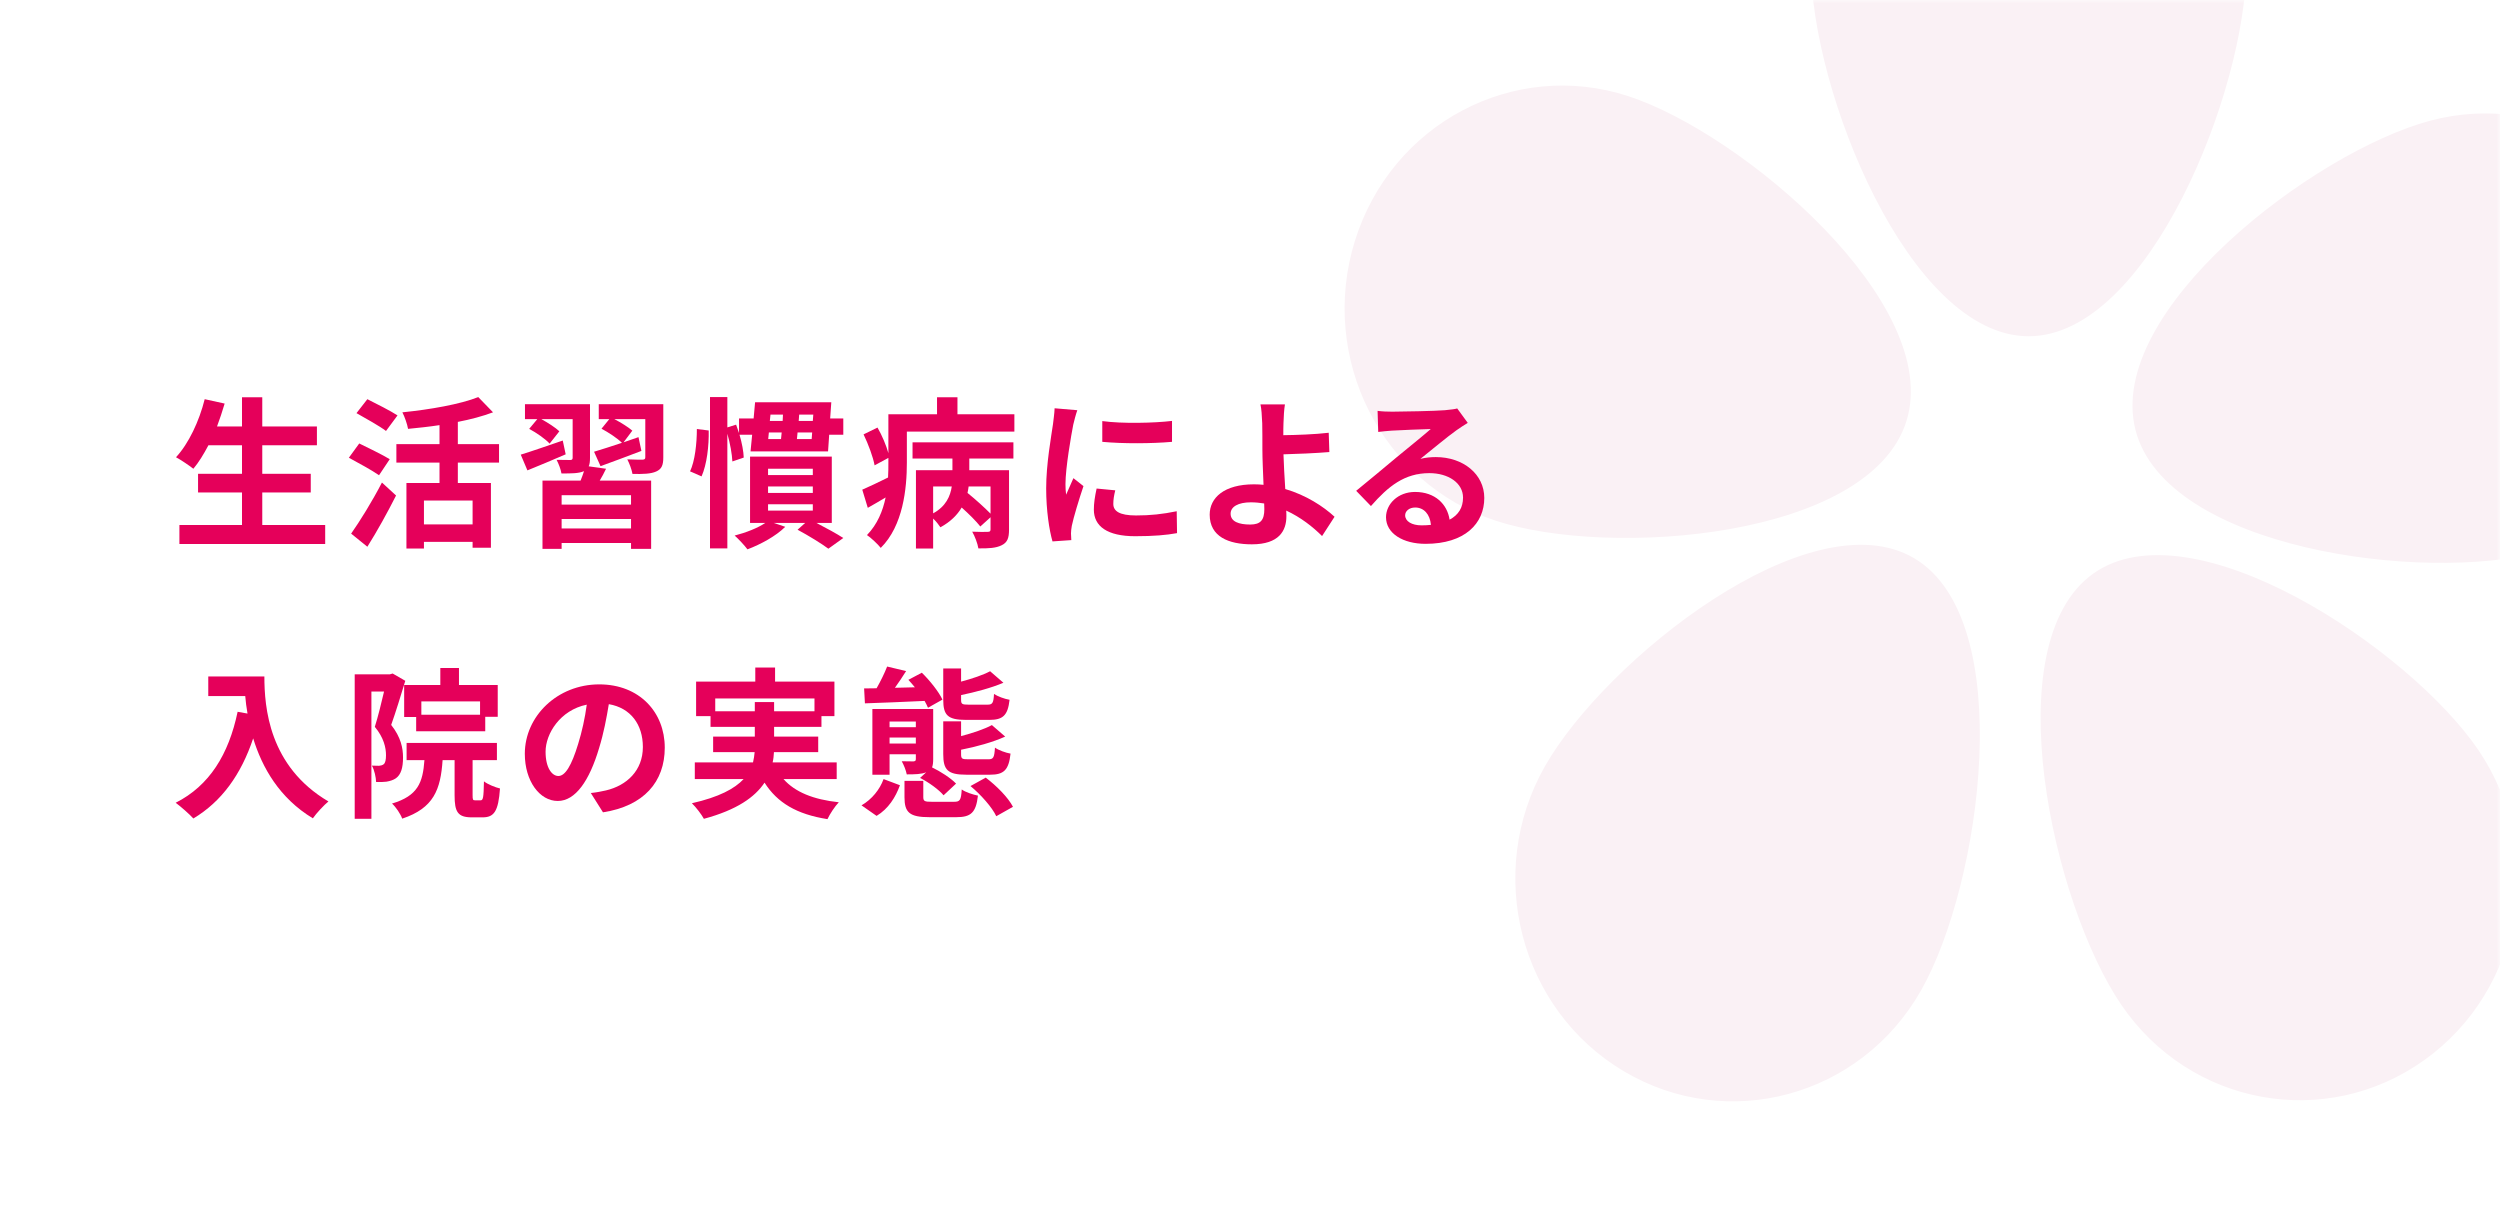<svg width="370" height="180" viewBox="0 0 370 180" fill="none" xmlns="http://www.w3.org/2000/svg">
<path d="M0 0H370V180H0V0Z" fill="white"/>
<mask id="mask0_1827_25362" style="mask-type:alpha" maskUnits="userSpaceOnUse" x="0" y="0" width="370" height="180">
<path d="M0 0H370V180H0V0Z" fill="white"/>
</mask>
<g mask="url(#mask0_1827_25362)">
<path fill-rule="evenodd" clip-rule="evenodd" d="M332.443 -5.014C332.443 13.203 318.026 49.765 300.242 49.765C282.458 49.765 268.041 13.203 268.041 -5.014C268.041 -23.232 282.458 -38 300.242 -38C318.026 -38 332.443 -23.232 332.443 -5.014ZM366.785 110.986C356.618 96.039 324.383 74.486 309.792 84.901C295.201 95.317 303.78 133.758 313.947 148.704C324.115 163.65 344.186 167.323 358.777 156.907C373.368 146.492 376.953 125.932 366.785 110.986ZM316.05 63.622C320.543 81.249 358.72 86.301 375.927 81.698C393.134 77.096 403.441 59.076 398.948 41.449C394.456 23.823 376.864 13.265 359.657 17.867C342.45 22.47 311.557 45.996 316.05 63.622ZM221.419 77.083C238.361 82.622 276.747 79.669 282.155 62.314C287.562 44.959 257.943 19.774 241 14.235C224.058 8.696 205.94 18.274 200.533 35.629C195.126 52.984 204.477 71.544 221.419 77.083ZM283.328 82.636C298.707 91.784 293.252 130.818 284.322 146.572C275.392 162.327 255.685 167.682 240.306 158.534C224.926 149.387 219.698 129.2 228.628 113.445C237.558 97.691 267.948 73.488 283.328 82.636Z" fill="#FAF1F5"/>
</g>
<path d="M146.416 106.544H142.984C140.248 106.544 139.6 105.848 139.6 103.544V98.936H142.24V100.88C143.872 100.448 145.504 99.896 146.536 99.344L148.504 101.048C146.704 101.816 144.328 102.44 142.24 102.872V103.544C142.24 104.192 142.36 104.288 143.32 104.288H146.152C146.872 104.288 147.04 104.072 147.112 102.704C147.64 103.064 148.696 103.448 149.416 103.568C149.152 105.92 148.408 106.544 146.416 106.544ZM146.536 114.656H143.008C140.248 114.656 139.6 113.936 139.6 111.608V106.76H142.24V108.944C143.968 108.488 145.696 107.912 146.8 107.312L148.768 109.016C146.92 109.856 144.448 110.528 142.24 110.96V111.584C142.24 112.304 142.36 112.376 143.344 112.376H146.272C147.016 112.376 147.16 112.136 147.256 110.648C147.784 111.032 148.864 111.416 149.56 111.536C149.296 113.984 148.552 114.656 146.536 114.656ZM128.008 104.096L127.888 101.888L129.736 101.864C130.336 100.808 130.936 99.584 131.296 98.648L134.104 99.32C133.576 100.16 133 101.024 132.448 101.792L135.4 101.72C135.088 101.336 134.752 100.952 134.44 100.616L136.432 99.56C137.632 100.736 138.952 102.392 139.48 103.544L137.344 104.744C137.224 104.432 137.032 104.096 136.84 103.736C133.648 103.904 130.408 104 128.008 104.096ZM129.736 120.752L127.504 119.192C129.04 118.304 130.216 116.84 130.768 115.304L133.192 116.216C132.544 117.992 131.488 119.696 129.736 120.752ZM131.656 110.048H135.544V109.16H131.656V110.048ZM135.544 106.784H131.656V107.624H135.544V106.784ZM136.168 115.136L137.08 114.296C136.384 114.584 135.424 114.608 134.2 114.608C134.08 113.984 133.744 113.168 133.456 112.664C134.176 112.688 134.992 112.688 135.184 112.688C135.448 112.664 135.544 112.592 135.544 112.352V111.632H131.656V114.656H129.112V104.936H138.112V112.352C138.112 112.88 138.064 113.264 137.944 113.576C139.192 114.176 140.728 115.16 141.496 115.976L139.648 117.704C138.976 116.888 137.464 115.784 136.168 115.136ZM137.92 118.664H141.208C142.072 118.664 142.24 118.424 142.336 116.84C142.888 117.248 144.016 117.608 144.736 117.752C144.448 120.296 143.68 120.944 141.52 120.944H137.584C134.608 120.944 133.864 120.248 133.864 117.992V115.568H136.648V117.968C136.648 118.592 136.864 118.664 137.92 118.664ZM143.632 116.336L145.888 115.088C147.472 116.288 149.2 118.016 149.92 119.408L147.448 120.8C146.848 119.504 145.192 117.632 143.632 116.336Z" fill="#E5005A"/>
<path d="M105.855 105.272H111.711V103.904H114.567V105.272H120.543V103.376H105.855V105.272ZM123.831 115.304H115.959C117.663 117.224 120.351 118.328 124.143 118.736C123.567 119.336 122.823 120.464 122.463 121.232C117.903 120.512 115.047 118.808 113.151 115.832C111.735 117.968 109.071 119.864 104.175 121.184C103.839 120.56 103.023 119.48 102.399 118.88C106.431 117.968 108.735 116.72 110.055 115.304H102.831V112.832H111.447C111.567 112.328 111.639 111.824 111.687 111.32H105.543V109.016H111.711V107.576H105.159V105.992H103.023V100.88H111.783V98.792H114.711V100.88H123.495V105.992H121.575V107.576H114.567V109.016H121.095V111.32H114.543C114.519 111.824 114.471 112.328 114.351 112.832H123.831V115.304Z" fill="#E5005A"/>
<path d="M98.385 110.648C98.385 115.712 95.289 119.288 89.241 120.224L87.441 117.368C88.353 117.272 89.025 117.128 89.673 116.984C92.745 116.264 95.145 114.056 95.145 110.552C95.145 107.24 93.345 104.768 90.105 104.216C89.769 106.256 89.361 108.464 88.665 110.72C87.225 115.568 85.161 118.544 82.545 118.544C79.881 118.544 77.673 115.616 77.673 111.56C77.673 106.016 82.473 101.288 88.689 101.288C94.641 101.288 98.385 105.416 98.385 110.648ZM80.745 111.248C80.745 113.672 81.705 114.848 82.641 114.848C83.649 114.848 84.585 113.336 85.569 110.096C86.121 108.32 86.577 106.28 86.841 104.288C82.881 105.104 80.745 108.608 80.745 111.248Z" fill="#E5005A"/>
<path d="M71.048 105.776V103.808H62.36V105.776H71.048ZM59.816 101.384H65.168V98.864H67.928V101.384H73.664V106.088H71.816V108.224H61.592V106.112H59.816V101.384ZM58.112 99.68L59.984 100.76C59.36 102.8 58.568 105.416 57.896 107.288C59.336 109.112 59.648 110.72 59.648 112.112C59.648 113.648 59.336 114.656 58.592 115.184C58.208 115.448 57.752 115.592 57.2 115.688C56.792 115.736 56.216 115.76 55.664 115.736C55.64 115.064 55.424 113.984 55.04 113.312C55.472 113.336 55.784 113.336 56.096 113.336C56.36 113.312 56.576 113.264 56.768 113.12C57.032 112.928 57.128 112.448 57.128 111.776C57.128 110.672 56.816 109.184 55.472 107.576C55.952 106.064 56.456 103.976 56.84 102.344H54.968V121.184H52.496V99.8H57.704L58.112 99.68ZM70.328 118.448H71.12C71.504 118.448 71.576 118.088 71.624 115.64C72.152 116.072 73.304 116.528 74 116.696C73.76 120.056 73.136 120.968 71.432 120.968H69.824C67.736 120.968 67.28 120.152 67.28 117.704V112.496H65.504C65.216 116.84 64.208 119.6 59.528 121.16C59.288 120.488 58.592 119.432 58.016 118.928C61.856 117.776 62.576 115.832 62.816 112.496H60.176V109.952H73.544V112.496H69.944V117.68C69.944 118.376 69.992 118.448 70.328 118.448Z" fill="#E5005A"/>
<path d="M30.824 100.112H39.128C39.128 104.648 39.776 113.408 48.608 118.616C47.984 119.12 46.808 120.368 46.304 121.112C41.336 118.112 38.792 113.576 37.472 109.28C35.672 114.656 32.792 118.64 28.616 121.136C28.088 120.536 26.744 119.36 26 118.808C30.992 116.288 33.848 111.656 35.168 105.344L36.632 105.608C36.464 104.696 36.368 103.832 36.296 103.016H30.824V100.112Z" fill="#E5005A"/>
<path d="M207.962 76.264C207.962 77.152 208.946 77.752 210.386 77.752C210.89 77.752 211.346 77.728 211.778 77.68C211.634 76.12 210.746 75.112 209.45 75.112C208.538 75.112 207.962 75.664 207.962 76.264ZM203.882 60.808C204.554 60.904 205.394 60.928 206.066 60.928C207.338 60.928 212.474 60.832 213.842 60.712C214.826 60.616 215.378 60.544 215.666 60.448L217.226 62.584C216.674 62.944 216.098 63.28 215.546 63.688C214.25 64.6 211.73 66.712 210.218 67.912C211.01 67.72 211.73 67.648 212.498 67.648C216.578 67.648 219.674 70.192 219.674 73.696C219.674 77.488 216.794 80.488 210.986 80.488C207.65 80.488 205.13 78.952 205.13 76.552C205.13 74.608 206.882 72.808 209.426 72.808C212.402 72.808 214.202 74.632 214.538 76.912C215.858 76.216 216.53 75.112 216.53 73.648C216.53 71.488 214.37 70.024 211.538 70.024C207.866 70.024 205.466 71.968 202.898 74.896L200.714 72.64C202.418 71.272 205.322 68.824 206.738 67.648C208.082 66.544 210.578 64.528 211.754 63.496C210.53 63.52 207.218 63.664 205.946 63.736C205.298 63.784 204.53 63.856 203.978 63.928L203.882 60.808Z" fill="#E5005A"/>
<path d="M182.13 76.024C182.13 77.2 183.354 77.632 185.034 77.632C186.57 77.632 187.122 76.96 187.122 75.352C187.122 75.136 187.122 74.848 187.098 74.512C186.474 74.416 185.802 74.344 185.13 74.344C183.258 74.344 182.13 74.992 182.13 76.024ZM190.17 59.848C190.05 60.544 189.978 61.72 189.954 62.656C189.93 63.208 189.93 63.784 189.93 64.408C191.85 64.384 194.658 64.288 196.65 64.048L196.746 66.904C194.73 67.072 191.898 67.192 189.954 67.24C190.002 68.68 190.098 70.6 190.218 72.376C193.266 73.264 195.858 74.944 197.514 76.48L195.666 79.336C194.298 77.968 192.498 76.552 190.362 75.568C190.386 75.88 190.386 76.168 190.386 76.408C190.386 78.544 189.306 80.56 185.274 80.56C181.842 80.56 179.034 79.432 179.034 76.168C179.034 73.672 181.17 71.68 185.586 71.68C186.066 71.68 186.546 71.704 187.002 71.752C186.93 69.88 186.834 67.84 186.834 66.568C186.834 65.104 186.834 63.688 186.81 62.656C186.762 61.48 186.69 60.448 186.546 59.848H190.17Z" fill="#E5005A"/>
<path d="M163.138 62.32C166.09 62.728 170.866 62.608 173.458 62.296V65.392C170.506 65.656 166.162 65.68 163.138 65.392V62.32ZM165.058 72.568C164.866 73.36 164.77 73.936 164.77 74.584C164.77 75.64 165.682 76.288 168.13 76.288C170.266 76.288 172.042 76.096 174.154 75.664L174.202 78.904C172.642 79.192 170.722 79.36 168.01 79.36C163.882 79.36 161.89 77.896 161.89 75.424C161.89 74.488 162.034 73.528 162.298 72.304L165.058 72.568ZM159.442 60.712C159.25 61.216 158.938 62.416 158.842 62.848C158.53 64.456 157.69 69.256 157.69 71.656C157.69 72.112 157.714 72.736 157.786 73.216C158.146 72.4 158.53 71.56 158.866 70.768L160.354 71.944C159.682 73.936 158.89 76.552 158.626 77.824C158.554 78.184 158.506 78.712 158.506 78.952C158.506 79.216 158.53 79.6 158.554 79.936L155.77 80.128C155.29 78.472 154.834 75.544 154.834 72.28C154.834 68.68 155.578 64.624 155.842 62.776C155.914 62.104 156.058 61.192 156.082 60.424L159.442 60.712Z" fill="#E5005A"/>
<path d="M146.6 76.024V71.992H143.36C143.312 72.304 143.264 72.64 143.192 72.952C144.344 73.888 145.736 75.136 146.6 76.024ZM138.104 71.992V75.976C140 74.944 140.648 73.432 140.864 71.992H138.104ZM135.056 67.864V65.464H149.984V67.864H143.456V69.592H149.336V78.4C149.336 79.624 149.096 80.296 148.232 80.704C147.416 81.112 146.312 81.184 144.8 81.16C144.68 80.416 144.272 79.36 143.888 78.688C144.848 78.736 145.904 78.736 146.192 78.712C146.504 78.712 146.6 78.616 146.6 78.352V76.552L145.088 77.92C144.512 77.176 143.408 76.072 142.328 75.112C141.68 76.216 140.672 77.224 139.184 78.04C138.944 77.68 138.536 77.152 138.104 76.744V81.184H135.56V69.592H140.96V67.864H135.056ZM141.704 61.312H150.128V63.88H134.216V68.464C134.216 72.304 133.664 77.8 130.352 81.088C129.944 80.56 128.84 79.528 128.312 79.192C129.848 77.608 130.664 75.616 131.072 73.624C130.184 74.152 129.296 74.68 128.432 75.16L127.616 72.472C128.6 72.04 129.992 71.392 131.432 70.672C131.48 69.904 131.48 69.16 131.48 68.44V67.768L129.44 68.872C129.224 67.672 128.528 65.776 127.808 64.288L129.872 63.28C130.544 64.456 131.168 65.92 131.48 67.072V61.312H138.68V58.792H141.704V61.312Z" fill="#E5005A"/>
<path d="M103.136 63.496L104.888 63.712C104.936 65.944 104.624 68.728 103.832 70.504L102.128 69.76C102.848 68.248 103.136 65.632 103.136 63.496ZM113.672 74.632V75.568H120.296V74.632H113.672ZM113.672 71.992V72.952H120.296V71.992H113.672ZM113.672 69.376V70.312H120.296V69.376H113.672ZM123.104 77.392H120.824C122.312 78.16 123.848 79 124.808 79.624L122.6 81.208C121.568 80.44 119.648 79.264 118.04 78.4L119.168 77.392H114.512L116.216 77.968C114.848 79.336 112.592 80.56 110.624 81.304C110.216 80.752 109.28 79.744 108.728 79.264C110.384 78.832 112.136 78.16 113.264 77.392H111.008V67.576H123.104V77.392ZM117.944 64.984H120.128L120.2 64H118.04L117.944 64.984ZM113.792 64L113.696 64.984H115.592C115.616 64.672 115.664 64.336 115.688 64H113.792ZM115.88 61.36H114.032L113.936 62.296H115.832L115.88 61.36ZM120.296 62.296L120.368 61.36H118.28L118.208 62.296H120.296ZM122.864 61.936H124.808V64.336H122.72L122.552 66.808H111.08L111.32 64.336H109.448C109.808 65.56 110.048 66.832 110.072 67.72L108.392 68.296C108.344 67.24 108.056 65.608 107.648 64.192V81.16H105.08V58.768H107.648V63.256L108.944 62.848C109.088 63.256 109.232 63.664 109.376 64.096V61.936H111.536L111.752 59.536H123.032L122.864 61.936Z" fill="#E5005A"/>
<path d="M83.288 65.2L83.72 67.24C81.8 68.08 79.76 68.92 78.056 69.616L77.072 67.288C78.632 66.808 80.984 65.992 83.288 65.2ZM93.392 74.68V73.288H83.12V74.68H93.392ZM83.12 78.208H93.392V76.816H83.12V78.208ZM87.128 69.016L89.696 69.376C89.408 70 89.072 70.6 88.76 71.128H96.368V81.232H93.392V80.368H83.12V81.232H80.288V71.128H85.928C86.12 70.672 86.288 70.168 86.432 69.736L86.36 69.76C85.616 70.072 84.56 70.072 83.096 70.072C83 69.448 82.664 68.608 82.376 68.056C83.192 68.08 84.128 68.08 84.392 68.08C84.656 68.08 84.752 67.984 84.752 67.744V62.032H80.12C81.08 62.56 82.208 63.28 82.784 63.832L81.344 65.656C80.744 64.984 79.4 64.048 78.32 63.472L79.52 62.032H77.696V59.824H87.32V67.768C87.32 68.296 87.272 68.704 87.128 69.016ZM98.168 59.824V67.696C98.168 68.848 97.928 69.424 97.112 69.784C96.32 70.144 95.168 70.168 93.608 70.144C93.488 69.472 93.152 68.584 92.84 67.984C93.752 68.032 94.808 68.032 95.096 68.032C95.408 68.008 95.504 67.936 95.504 67.672V62.032H90.92C91.904 62.536 93.008 63.232 93.584 63.736L92.288 65.464C93.008 65.2 93.752 64.96 94.496 64.696L94.928 66.736C92.864 67.528 90.656 68.344 88.88 68.992L87.92 66.856C89.024 66.52 90.488 66.064 92.048 65.536C91.376 64.864 90.056 64 89.024 63.448L90.176 62.032H88.616V59.824H98.168Z" fill="#E5005A"/>
<path d="M58.832 61.48L57.128 63.784C56.192 63.064 54.152 61.936 52.76 61.144L54.368 59.08C55.712 59.752 57.8 60.808 58.832 61.48ZM57.68 67.96L56.096 70.336C55.112 69.64 53.048 68.512 51.632 67.744L53.168 65.632C54.488 66.28 56.624 67.312 57.68 67.96ZM54.368 80.92L51.968 78.976C53.24 77.176 55.088 74.2 56.528 71.416L58.616 73.336C57.344 75.856 55.832 78.592 54.368 80.92ZM69.944 77.608V74.08H62.744V77.608H69.944ZM73.856 68.464H67.76V71.488H72.656V81.064H69.944V80.2H62.744V81.184H60.152V71.488H65.048V68.464H58.664V65.728H65.048V62.92C63.488 63.16 61.88 63.328 60.392 63.472C60.272 62.776 59.888 61.672 59.552 61.024C63.632 60.616 68.144 59.824 70.784 58.768L72.968 61.024C71.432 61.6 69.632 62.08 67.76 62.44V65.728H73.856V68.464Z" fill="#E5005A"/>
<path d="M38.816 77.704H48.128V80.512H26.552V77.704H35.816V72.88H29.312V70.12H35.816V65.896H30.848C30.152 67.216 29.408 68.44 28.616 69.376C28.04 68.92 26.768 68.056 26.048 67.672C27.92 65.656 29.48 62.344 30.296 59.08L33.248 59.728C32.912 60.88 32.528 62.008 32.12 63.112H35.816V58.792H38.816V63.112H46.904V65.896H38.816V70.12H45.992V72.88H38.816V77.704Z" fill="#E5005A"/>
</svg>
